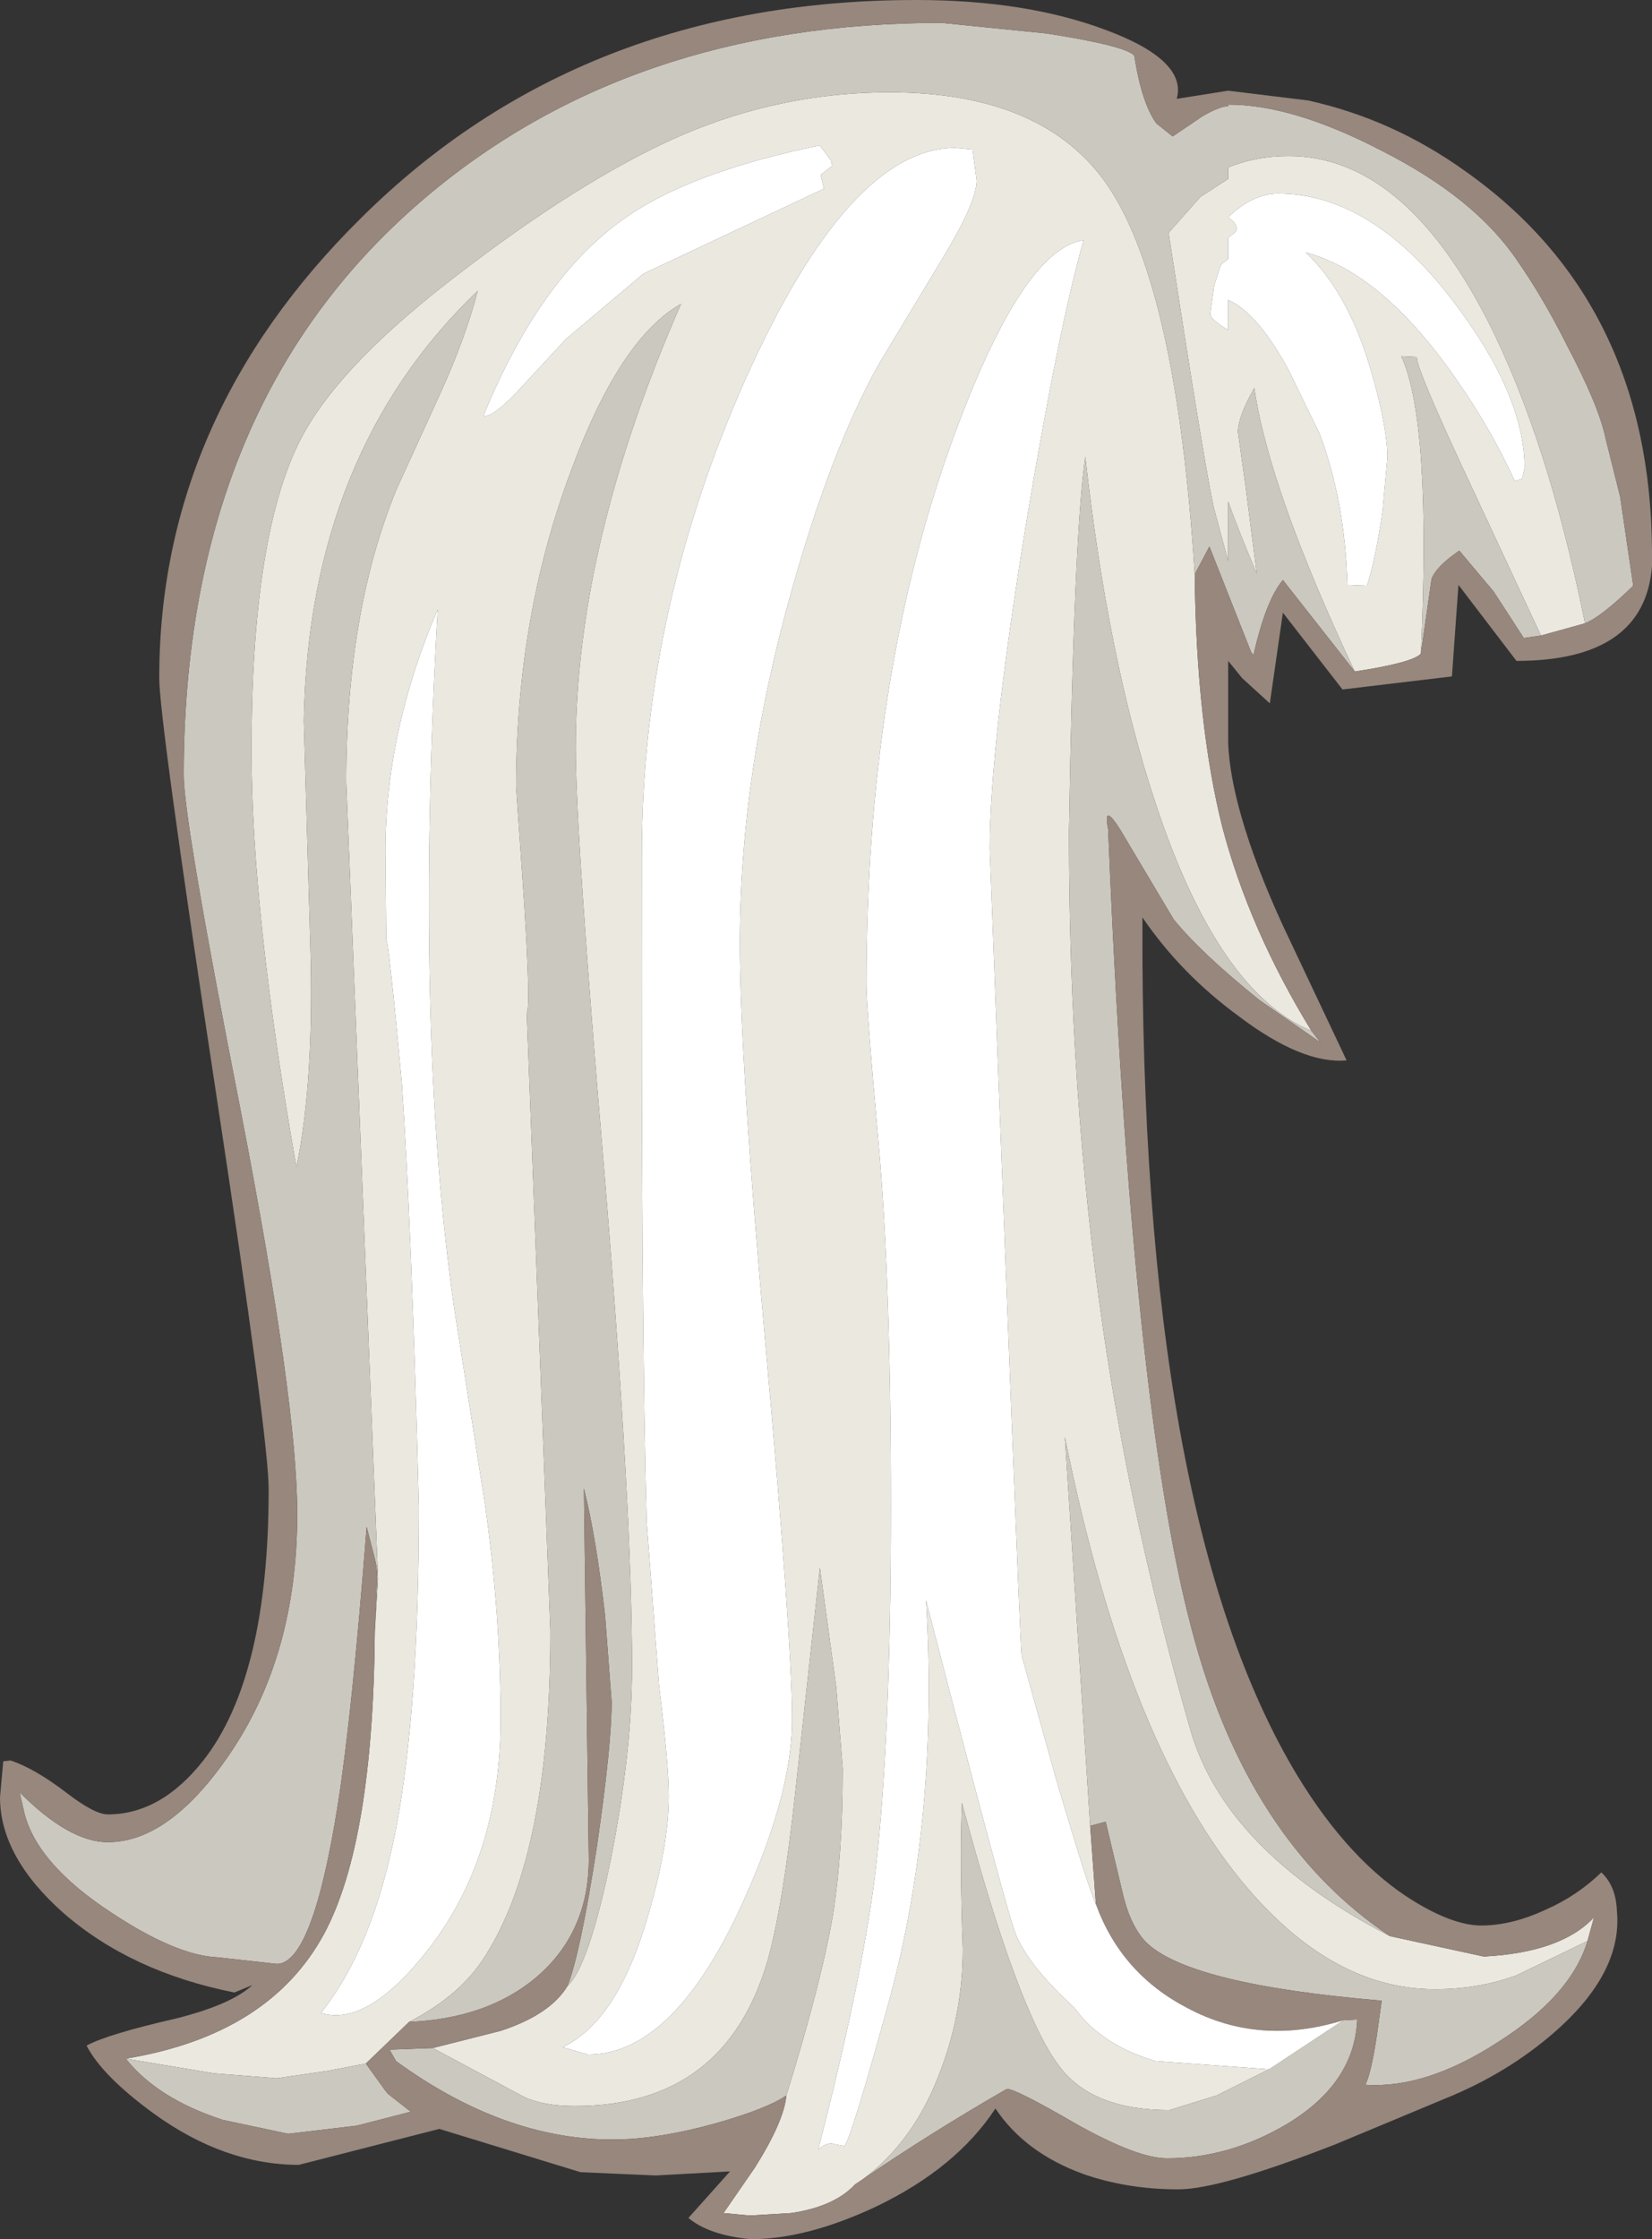 <?xml version="1.0" encoding="UTF-8" standalone="no"?>
<svg xmlns:ffdec="https://www.free-decompiler.com/flash" xmlns:xlink="http://www.w3.org/1999/xlink" ffdec:objectType="shape" height="137.05px" width="101.15px" xmlns="http://www.w3.org/2000/svg">
  <rect width="100%" height="100%" fill="#333333" stroke="none"/>
  <g transform="matrix(1.0, 0.0, 0.0, 1.0, 43.7, 47.45)">
    <path d="M39.25 -6.35 Q34.0 -17.5 33.1 -23.7 32.1 -21.95 32.1 -21.0 L32.55 -17.8 33.25 -12.35 Q32.2 -14.8 31.5 -16.75 L31.5 -13.1 30.6 -16.45 Q29.95 -19.55 27.85 -33.2 L29.8 -35.4 31.5 -36.5 31.5 -37.2 Q33.2 -37.9 35.2 -37.9 42.2 -37.9 47.35 -27.9 51.05 -20.65 53.35 -9.3 L50.65 -8.55 46.5 -17.45 Q43.0 -24.9 43.05 -25.6 L42.1 -25.65 Q43.95 -21.6 43.3 -7.45 42.85 -6.9 39.25 -6.35 M-20.75 52.4 L-20.55 49.2 -22.5 0.4 Q-22.5 -10.05 -19.4 -17.55 L-16.75 -23.35 Q-15.2 -26.75 -14.45 -29.65 -24.8 -19.75 -25.1 -3.35 L-24.7 10.4 Q-24.45 18.65 -25.55 24.0 -28.3 8.4 -28.3 -1.55 -28.3 -14.35 -25.45 -20.25 -23.3 -24.7 -16.3 -30.15 -8.15 -36.5 -1.9 -39.2 4.2 -41.8 10.75 -41.8 20.25 -41.8 24.15 -36.05 28.35 -29.8 29.45 -12.3 29.55 -3.15 31.15 3.2 32.8 9.45 36.6 15.65 30.85 13.25 27.05 1.7 24.15 -7.0 22.75 -19.5 22.05 -14.65 21.75 3.5 21.75 19.6 23.85 33.95 25.6 45.9 29.15 58.3 31.25 65.8 41.4 71.05 L47.15 72.3 Q51.9 72.05 53.9 69.9 L53.5 71.35 49.15 73.45 Q46.85 74.3 44.15 74.3 38.05 74.3 32.8 68.25 25.35 59.65 21.5 40.5 L23.05 64.3 23.4 69.1 Q23.0 68.3 20.95 61.4 L18.85 53.85 Q18.7 52.1 16.9 4.5 16.9 -1.7 19.1 -15.25 21.15 -27.55 22.65 -32.75 18.8 -32.2 14.45 -20.05 9.35 -5.7 9.35 12.8 9.35 14.2 10.1 22.6 10.85 31.0 10.85 44.8 10.85 59.35 9.85 67.55 9.0 74.05 6.4 84.1 7.0 83.6 7.45 83.8 L8.0 83.9 Q8.4 83.5 10.7 75.15 13.8 63.9 13.0 50.5 17.95 69.65 18.5 70.95 19.3 72.9 22.1 75.45 23.7 77.7 27.05 78.7 L34.0 79.2 30.8 80.8 27.9 81.7 Q23.15 81.7 21.15 79.0 18.6 75.65 15.2 62.9 15.05 66.15 15.25 71.85 15.25 75.7 13.9 79.25 12.3 83.6 9.1 85.95 L8.65 86.25 Q7.4 87.6 4.75 88.0 L2.2 88.15 0.6 88.0 2.5 85.25 Q4.3 82.4 4.45 80.8 6.6 73.85 7.3 69.75 7.9 66.0 7.9 60.8 L7.5 55.8 6.5 48.5 5.0 62.2 Q4.25 69.15 3.3 72.55 0.7 81.45 -8.5 81.45 -10.4 81.45 -11.6 80.9 L-17.2 77.9 -13.05 76.85 Q-10.0 75.85 -8.95 74.1 -7.65 72.9 -6.3 66.35 -5.0 59.8 -5.0 54.55 -5.0 44.9 -6.7 24.25 -8.45 3.65 -8.45 -1.7 -8.45 -14.15 -2.0 -28.85 -5.75 -26.75 -8.75 -18.6 -12.1 -9.65 -12.1 0.7 L-11.6 7.9 Q-11.2 14.35 -11.45 14.5 L-10.0 52.4 Q-10.0 65.95 -13.95 72.2 -15.45 74.65 -18.65 76.3 L-21.3 78.85 -23.65 79.3 -26.75 79.75 -30.6 79.45 -36.0 78.55 Q-27.2 77.1 -23.85 70.9 -20.85 65.3 -20.75 52.4 M31.95 -33.25 L31.5 -32.9 31.5 -31.6 31.05 -31.25 30.65 -30.0 30.4 -28.25 Q30.4 -27.9 31.5 -27.25 L31.5 -29.1 31.6 -29.05 Q33.35 -28.2 35.2 -24.8 L37.1 -20.9 Q38.65 -16.8 38.8 -11.65 L40.0 -11.6 Q40.55 -13.35 40.95 -16.15 L41.25 -19.45 Q41.25 -21.2 40.35 -24.4 38.95 -29.45 36.25 -32.0 40.9 -30.75 45.35 -24.4 47.6 -21.2 49.05 -18.0 L49.5 -18.15 49.65 -18.8 Q49.65 -23.3 45.25 -29.05 40.25 -35.6 34.55 -35.6 33.0 -35.6 31.5 -34.15 32.2 -33.65 31.95 -33.25 M16.1 -36.4 L15.85 -38.3 14.8 -38.4 Q8.3 -38.4 1.95 -24.25 -4.4 -10.0 -4.4 4.85 -4.45 33.95 -4.1 45.75 L-3.35 55.7 Q-2.75 60.55 -2.75 62.5 -2.75 65.5 -4.05 69.9 -5.9 76.25 -9.25 77.85 L-7.7 78.3 Q-2.65 78.3 1.45 69.7 4.8 62.6 4.8 57.8 4.8 53.0 3.2 35.2 1.6 17.4 1.6 10.3 1.6 -0.15 4.8 -11.4 7.2 -19.95 10.1 -25.15 L14.2 -31.95 Q16.1 -35.15 16.1 -36.4 M6.55 -36.75 L7.25 -37.3 7.2 -37.6 6.5 -38.55 Q-1.6 -36.9 -5.65 -33.95 -10.7 -30.3 -14.1 -22.0 -13.6 -21.85 -12.1 -23.4 L-9.05 -26.7 -4.3 -30.7 6.75 -35.9 6.55 -36.75 M-20.05 10.1 Q-19.9 10.1 -19.1 18.8 -18.5 27.45 -18.05 44.8 -18.05 57.15 -19.45 64.45 -20.85 71.75 -24.05 75.75 -21.15 76.65 -17.35 71.7 -13.05 66.05 -13.05 57.8 -13.05 51.35 -14.0 44.65 L-15.9 32.55 Q-18.35 15.45 -16.9 -10.15 -20.1 -2.7 -20.1 4.65 L-20.05 10.1" fill="#ebe8e0" fill-rule="evenodd" stroke="none"/>
    <path d="M53.35 -9.3 Q51.05 -20.65 47.35 -27.9 42.2 -37.9 35.2 -37.9 33.2 -37.9 31.5 -37.2 L31.5 -36.5 29.8 -35.4 27.85 -33.2 Q29.95 -19.55 30.6 -16.45 L31.5 -13.1 31.5 -16.75 Q32.2 -14.8 33.25 -12.35 L32.55 -17.8 32.1 -21.0 Q32.1 -21.95 33.1 -23.7 34.0 -17.5 39.25 -6.35 L34.85 -11.95 Q33.8 -10.7 33.05 -7.35 L32.9 -7.55 30.35 -14.0 29.45 -12.3 Q28.35 -29.8 24.15 -36.05 20.25 -41.8 10.75 -41.8 4.2 -41.8 -1.9 -39.2 -8.15 -36.5 -16.3 -30.15 -23.3 -24.7 -25.45 -20.25 -28.3 -14.35 -28.3 -1.55 -28.3 8.4 -25.55 24.0 -24.45 18.65 -24.7 10.4 L-25.1 -3.35 Q-24.8 -19.75 -14.45 -29.65 -15.2 -26.75 -16.75 -23.35 L-19.4 -17.55 Q-22.5 -10.05 -22.5 0.4 L-20.55 49.2 -20.75 52.4 -20.6 49.1 Q-20.6 48.5 -20.75 47.95 L-21.25 46.0 Q-22.15 57.5 -23.0 62.9 -24.55 72.75 -26.75 72.75 L-30.35 72.35 Q-32.9 72.25 -36.9 69.6 -41.4 66.65 -42.2 63.55 L-42.5 62.25 Q-39.45 65.3 -37.1 65.3 -33.35 65.3 -29.7 60.0 -25.5 53.9 -25.5 45.2 -25.5 38.4 -28.95 20.6 -32.45 2.8 -32.45 0.0 -32.45 -22.6 -17.95 -35.1 -5.25 -46.05 13.95 -46.05 L20.4 -45.4 Q25.2 -44.65 25.75 -44.05 26.2 -41.15 27.1 -39.9 L28.1 -39.1 29.95 -40.35 Q31.0 -40.95 31.5 -40.95 L31.5 -41.05 Q35.45 -41.05 40.85 -38.25 46.6 -35.35 49.2 -31.5 50.8 -29.2 52.25 -26.3 54.2 -22.6 54.6 -20.65 L55.5 -17.05 56.3 -11.6 Q54.35 -9.7 53.35 -9.3 M43.3 -7.45 Q43.95 -21.6 42.1 -25.65 L43.05 -25.6 Q43.0 -24.9 46.5 -17.45 L50.65 -8.55 49.6 -8.4 47.75 -11.25 45.65 -13.75 Q44.2 -12.75 43.95 -12.0 L43.3 -7.45 M23.05 64.3 L21.5 40.5 Q25.35 59.65 32.8 68.25 38.05 74.3 44.15 74.3 46.85 74.3 49.15 73.45 L53.5 71.35 Q52.5 74.7 48.0 77.55 43.6 80.4 39.9 80.15 40.25 79.45 40.6 77.15 L40.9 75.0 Q28.95 74.0 26.4 71.35 25.45 70.3 25.0 68.25 L24.0 64.05 23.05 64.3 M41.4 71.05 Q31.25 65.8 29.15 58.3 25.6 45.9 23.85 33.95 21.75 19.6 21.75 3.5 22.05 -14.65 22.75 -19.5 24.15 -7.0 27.05 1.7 30.85 13.25 36.6 15.65 L37.15 16.35 33.4 13.75 Q29.8 10.85 28.15 8.8 L25.35 4.1 Q23.75 1.3 24.15 3.3 25.6 38.6 29.3 52.4 32.7 65.25 41.4 71.05 M-18.65 76.3 Q-15.45 74.65 -13.95 72.2 -10.0 65.95 -10.0 52.4 L-11.45 14.5 Q-11.2 14.35 -11.6 7.9 L-12.1 0.7 Q-12.1 -9.65 -8.75 -18.6 -5.75 -26.75 -2.0 -28.85 -8.45 -14.15 -8.45 -1.7 -8.45 3.65 -6.7 24.25 -5.0 44.9 -5.0 54.55 -5.0 59.8 -6.3 66.35 -7.65 72.9 -8.95 74.1 -8.15 72.05 -7.15 65.55 -6.25 59.35 -6.25 56.7 L-6.65 51.45 Q-7.2 46.6 -7.95 43.65 L-7.65 66.35 Q-7.65 70.85 -10.9 73.6 -13.9 76.1 -18.65 76.3 M-17.2 77.9 L-11.6 80.9 Q-10.4 81.45 -8.5 81.45 0.7 81.45 3.3 72.55 4.25 69.15 5.0 62.2 L6.5 48.5 7.5 55.8 7.9 60.8 Q7.9 66.0 7.3 69.75 6.6 73.85 4.45 80.8 3.3 81.6 0.15 82.5 -3.45 83.5 -6.2 83.5 -12.85 83.5 -19.45 78.7 L-19.85 78.0 -17.2 77.9 M9.1 85.95 Q12.3 83.6 13.9 79.25 15.25 75.7 15.25 71.85 15.05 66.15 15.2 62.9 18.6 75.65 21.15 79.0 23.15 81.7 27.9 81.7 L30.8 80.8 34.0 79.2 38.55 76.2 39.4 76.15 Q39.25 80.05 35.1 82.55 31.55 84.65 27.75 84.65 25.95 84.65 22.2 82.55 18.5 80.4 17.95 80.4 13.1 83.2 9.1 85.95 M-21.3 78.85 L-20.15 80.45 -19.95 80.7 -18.55 81.8 -21.85 82.65 -26.05 83.15 -30.05 82.3 Q-34.05 81.0 -36.0 78.55 L-30.6 79.45 -26.75 79.75 -23.65 79.3 -21.3 78.85" fill="#cbc8c0" fill-rule="evenodd" stroke="none"/>
    <path d="M31.5 -41.9 L36.4 -41.3 Q41.6 -40.15 46.05 -36.95 57.35 -28.95 57.45 -13.75 L57.45 -13.5 57.45 -12.8 Q57.0 -7.0 49.15 -7.0 L45.6 -11.65 45.2 -6.05 38.5 -5.25 34.85 -9.95 34.05 -4.4 32.35 -5.95 31.5 -7.0 31.5 -1.9 Q31.6 0.05 32.3 2.5 33.15 5.5 34.85 9.2 L38.75 17.45 Q36.05 17.7 32.15 14.75 28.6 12.15 26.25 8.7 26.1 45.3 35.75 61.25 38.95 66.5 42.85 68.9 45.3 70.4 47.0 70.4 48.85 70.4 50.9 69.45 52.85 68.6 54.35 67.15 55.25 68.0 55.3 69.5 55.65 73.1 51.85 76.6 49.0 79.2 45.25 80.8 L38.05 83.8 Q31.0 86.55 28.45 86.55 25.3 86.55 22.6 85.6 19.05 84.3 17.25 81.6 14.85 85.25 9.95 87.6 5.7 89.6 2.25 89.6 -0.3 89.35 -1.55 88.3 L1.0 85.45 -3.55 85.7 -8.15 85.5 -16.8 82.85 -25.4 85.05 Q-29.95 85.05 -34.3 81.9 -37.45 79.6 -38.4 77.75 -37.1 77.05 -32.95 76.1 -29.55 75.25 -28.25 74.05 L-29.35 74.5 Q-35.65 73.25 -39.8 69.65 -43.7 66.2 -43.7 62.55 L-43.5 60.35 -43.05 60.3 Q-41.55 60.8 -39.6 62.3 -37.9 63.6 -37.1 63.6 -33.85 63.6 -31.25 60.3 -27.25 55.2 -27.25 43.7 -27.25 40.65 -30.45 19.6 -33.95 -3.4 -33.95 -5.95 -33.95 -21.9 -21.6 -34.1 -8.15 -47.45 12.4 -47.45 19.15 -47.45 24.05 -45.6 29.0 -43.75 28.35 -41.4 L31.5 -41.9 M53.35 -9.3 Q54.35 -9.7 56.3 -11.6 L55.5 -17.05 54.6 -20.65 Q54.2 -22.6 52.25 -26.3 50.8 -29.2 49.2 -31.5 46.6 -35.35 40.85 -38.25 35.45 -41.05 31.5 -41.05 L31.5 -40.95 Q31.0 -40.95 29.95 -40.35 L28.1 -39.1 27.1 -39.9 Q26.2 -41.15 25.75 -44.05 25.2 -44.65 20.4 -45.4 L13.95 -46.05 Q-5.25 -46.05 -17.95 -35.1 -32.45 -22.6 -32.45 0.0 -32.45 2.8 -28.95 20.6 -25.5 38.4 -25.5 45.2 -25.5 53.9 -29.7 60.0 -33.35 65.3 -37.1 65.3 -39.45 65.3 -42.5 62.25 L-42.2 63.55 Q-41.4 66.65 -36.9 69.6 -32.9 72.25 -30.35 72.35 L-26.75 72.75 Q-24.55 72.75 -23.0 62.9 -22.15 57.5 -21.25 46.0 L-20.75 47.95 Q-20.6 48.5 -20.6 49.1 L-20.75 52.4 Q-20.85 65.3 -23.85 70.9 -27.2 77.1 -36.0 78.55 -34.05 81.0 -30.05 82.3 L-26.05 83.15 -21.85 82.65 -18.55 81.8 -19.95 80.7 -20.15 80.45 -21.3 78.85 -18.65 76.3 Q-13.9 76.1 -10.9 73.6 -7.65 70.85 -7.65 66.35 L-7.95 43.65 Q-7.2 46.6 -6.65 51.45 L-6.25 56.7 Q-6.25 59.35 -7.15 65.55 -8.15 72.05 -8.95 74.1 -10.0 75.85 -13.05 76.85 L-17.2 77.9 -19.85 78.0 -19.45 78.7 Q-12.85 83.5 -6.2 83.5 -3.45 83.5 0.15 82.5 3.3 81.6 4.45 80.8 4.3 82.4 2.5 85.25 L0.6 88.0 2.2 88.15 4.75 88.0 Q7.4 87.6 8.65 86.25 L9.1 85.95 Q13.1 83.2 17.95 80.4 18.5 80.4 22.2 82.55 25.95 84.65 27.75 84.65 31.55 84.65 35.1 82.55 39.25 80.05 39.4 76.15 L38.55 76.2 Q33.4 77.8 29.0 75.45 24.95 73.35 23.4 69.1 L23.05 64.3 24.0 64.05 25.0 68.25 Q25.45 70.3 26.4 71.35 28.95 74.0 40.9 75.0 L40.6 77.15 Q40.25 79.45 39.9 80.15 43.6 80.4 48.0 77.55 52.5 74.7 53.5 71.35 L53.9 69.9 Q51.9 72.05 47.15 72.3 L41.4 71.05 Q32.7 65.25 29.3 52.4 25.6 38.6 24.15 3.3 23.75 1.3 25.35 4.1 L28.15 8.8 Q29.8 10.85 33.4 13.75 L37.15 16.35 36.6 15.65 Q32.8 9.45 31.15 3.2 29.55 -3.15 29.45 -12.3 L30.35 -14.0 32.9 -7.55 33.05 -7.35 Q33.8 -10.7 34.85 -11.95 L39.25 -6.35 Q42.85 -6.9 43.3 -7.45 L43.95 -12.0 Q44.2 -12.75 45.65 -13.75 L47.75 -11.25 49.6 -8.4 50.65 -8.55 53.35 -9.3" fill="#97877d" fill-rule="evenodd" stroke="none"/>
    <path d="M6.55 -36.75 L6.75 -35.9 -4.3 -30.7 -9.05 -26.7 -12.1 -23.4 Q-13.6 -21.85 -14.1 -22.0 -10.7 -30.3 -5.65 -33.95 -1.6 -36.9 6.5 -38.55 L7.2 -37.6 7.25 -37.3 6.55 -36.75 M16.1 -36.4 Q16.1 -35.15 14.2 -31.95 L10.1 -25.15 Q7.2 -19.95 4.8 -11.4 1.6 -0.15 1.6 10.3 1.6 17.4 3.2 35.2 4.8 53.0 4.8 57.8 4.8 62.6 1.45 69.7 -2.65 78.3 -7.7 78.3 L-9.25 77.85 Q-5.9 76.25 -4.05 69.9 -2.75 65.5 -2.75 62.5 -2.75 60.55 -3.35 55.7 L-4.1 45.75 Q-4.45 33.95 -4.4 4.85 -4.4 -10.0 1.95 -24.25 8.3 -38.4 14.8 -38.4 L15.85 -38.3 16.1 -36.4 M31.95 -33.25 Q32.2 -33.65 31.5 -34.15 33.0 -35.6 34.55 -35.6 40.25 -35.6 45.25 -29.05 49.65 -23.3 49.65 -18.8 L49.5 -18.15 49.05 -18.0 Q47.6 -21.2 45.35 -24.4 40.9 -30.75 36.25 -32.0 38.95 -29.45 40.35 -24.4 41.25 -21.2 41.25 -19.45 L40.95 -16.15 Q40.55 -13.35 40.0 -11.6 L38.8 -11.65 Q38.65 -16.8 37.1 -20.9 L35.2 -24.8 Q33.35 -28.2 31.6 -29.05 L31.5 -29.1 31.5 -27.25 Q30.4 -27.9 30.4 -28.25 L30.65 -30.0 31.05 -31.25 31.5 -31.6 31.5 -32.9 31.95 -33.25 M34.0 79.2 L27.05 78.7 Q23.7 77.7 22.1 75.45 19.3 72.9 18.5 70.95 17.95 69.65 13.0 50.5 13.8 63.9 10.7 75.15 8.4 83.5 8.0 83.9 L7.45 83.8 Q7.0 83.6 6.4 84.1 9.0 74.05 9.85 67.55 10.85 59.35 10.85 44.8 10.85 31.0 10.1 22.6 9.35 14.2 9.35 12.8 9.35 -5.7 14.45 -20.05 18.8 -32.2 22.65 -32.75 21.15 -27.55 19.1 -15.25 16.9 -1.7 16.9 4.5 18.7 52.1 18.85 53.85 L20.95 61.4 Q23.0 68.3 23.4 69.1 24.95 73.35 29.0 75.45 33.4 77.8 38.55 76.2 L34.0 79.2 M-20.05 10.1 L-20.1 4.65 Q-20.1 -2.7 -16.9 -10.15 -18.35 15.45 -15.9 32.55 L-14.0 44.65 Q-13.05 51.35 -13.05 57.8 -13.05 66.05 -17.35 71.7 -21.15 76.65 -24.05 75.75 -20.85 71.75 -19.45 64.45 -18.05 57.15 -18.05 44.8 -18.5 27.45 -19.1 18.8 -19.9 10.1 -20.05 10.1" fill="#ffffff" fill-rule="evenodd" stroke="none"/>
  </g>
</svg>
